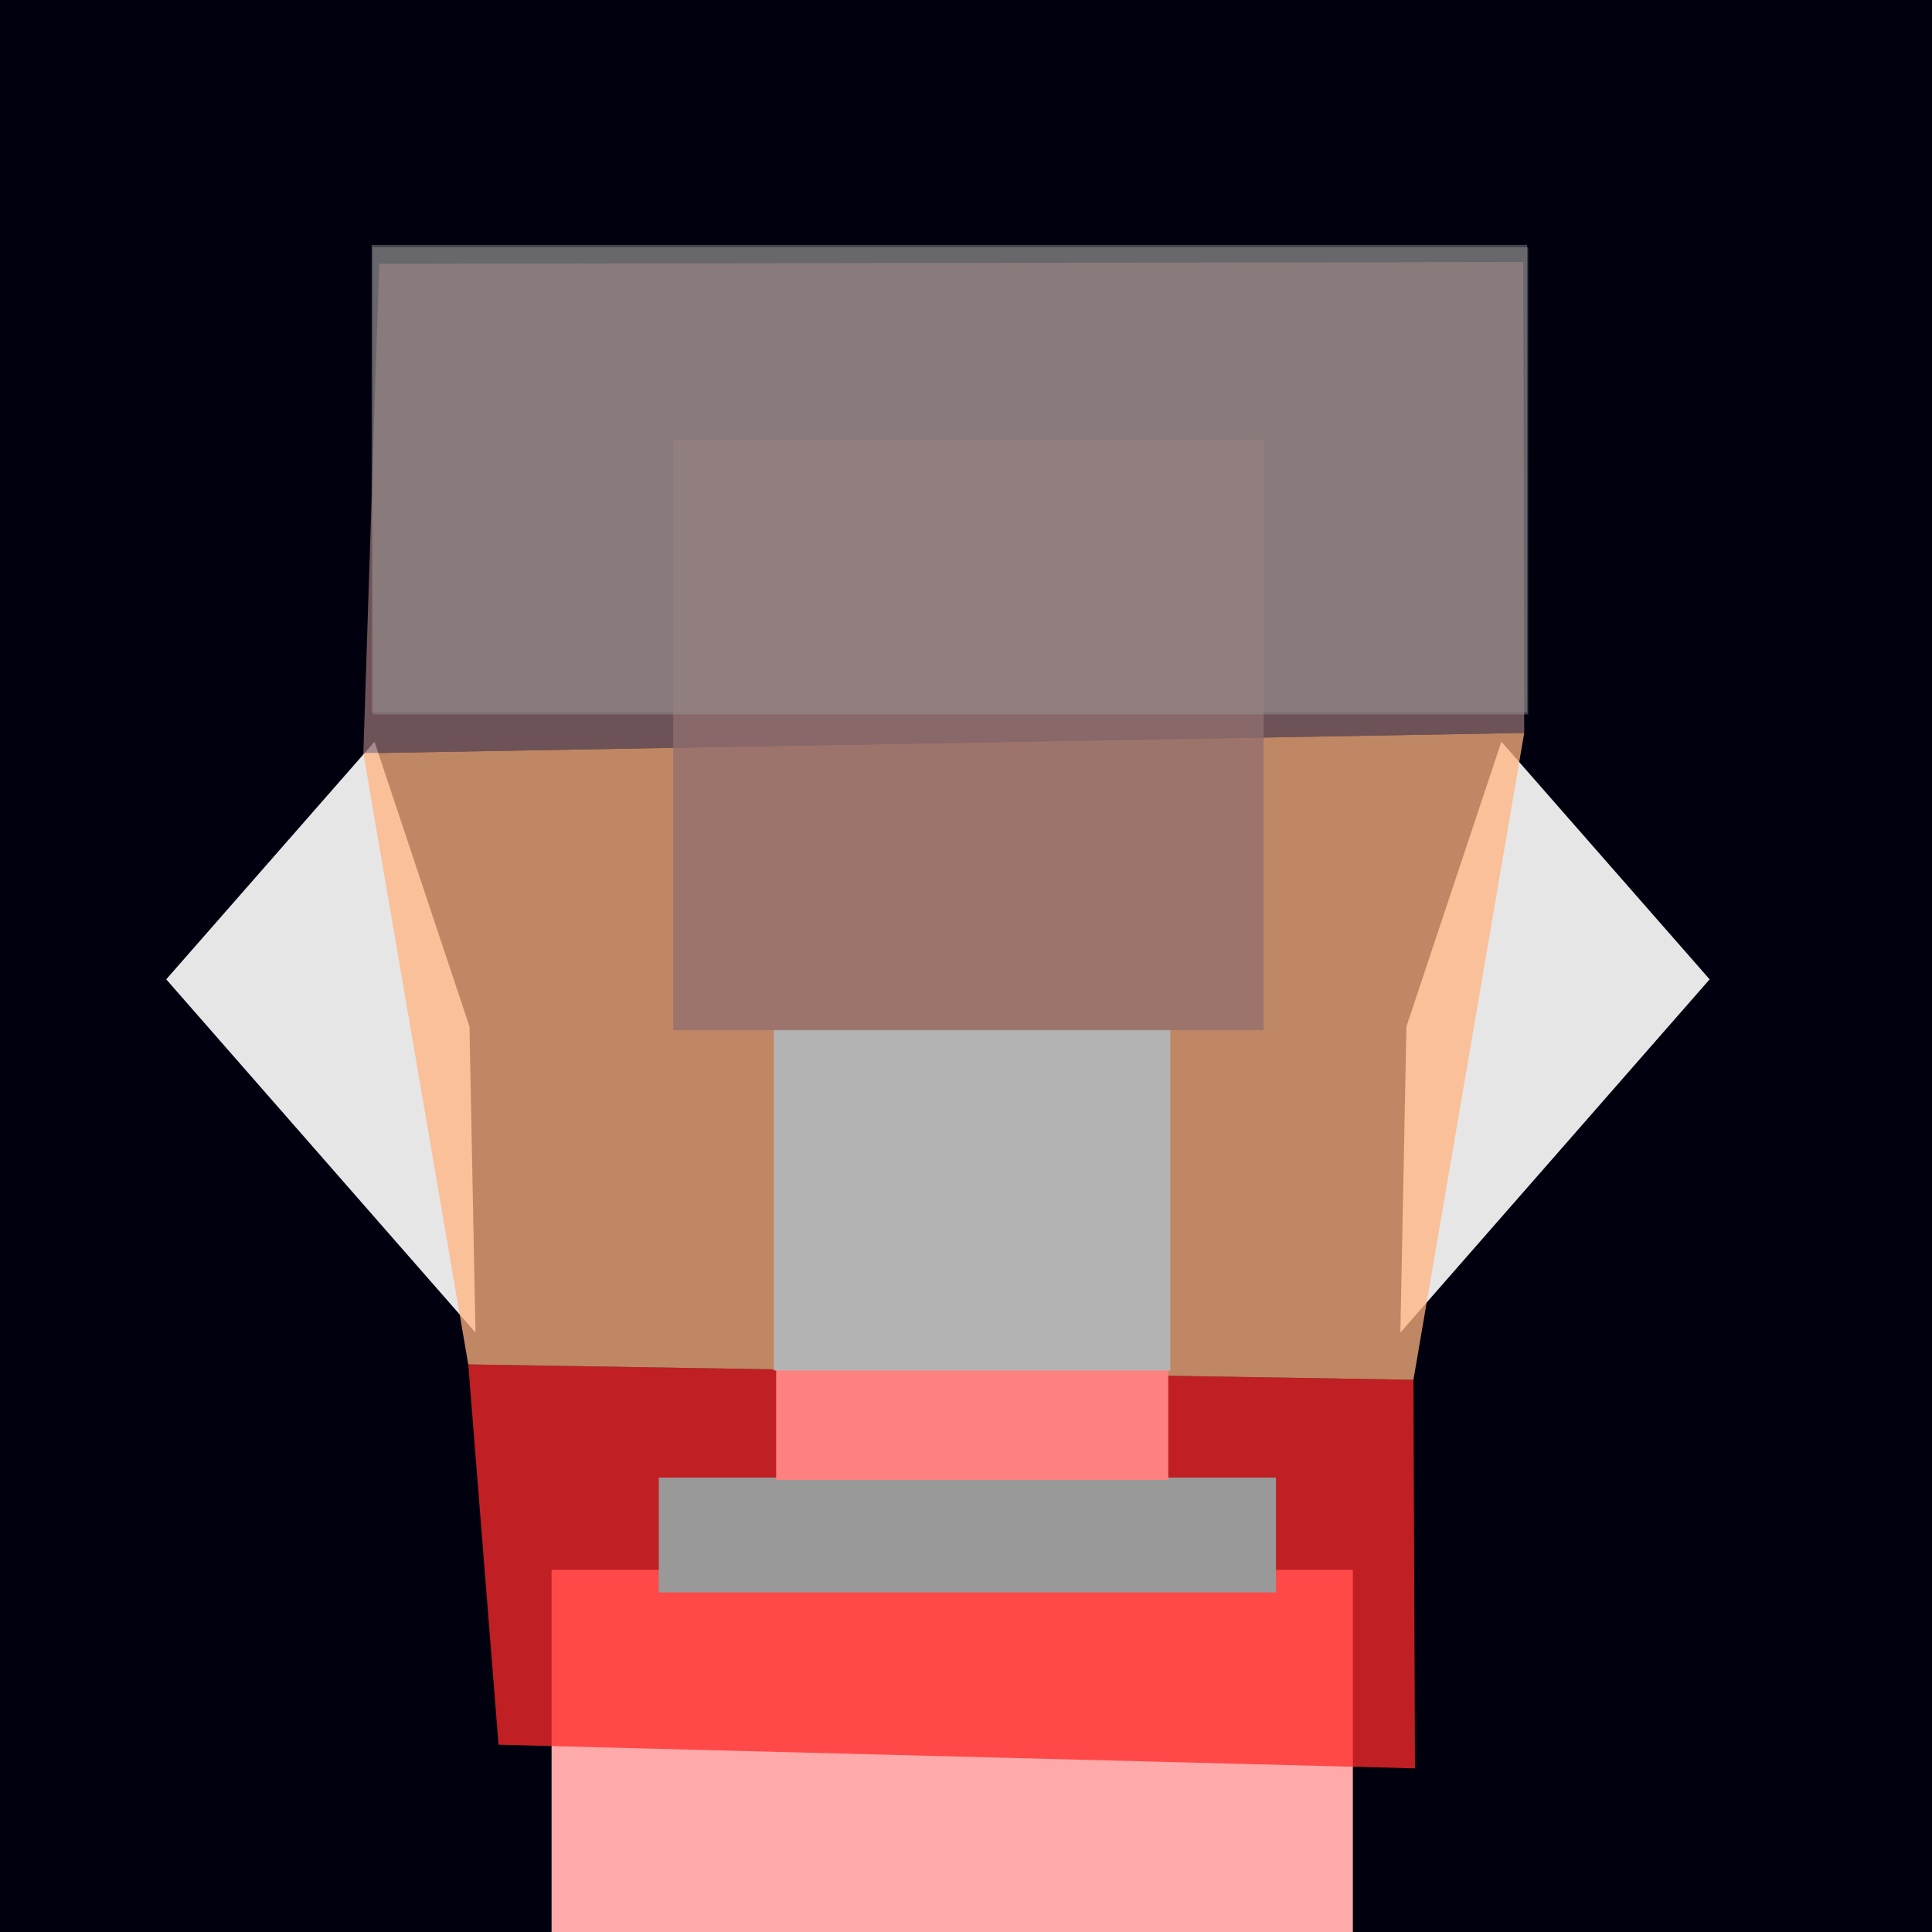 <?xml version="1.0" encoding="UTF-8" standalone="no"?>
<svg
   xmlns:dc="http://purl.org/dc/elements/1.1/"
   xmlns:cc="http://creativecommons.org/ns#"
   xmlns:rdf="http://www.w3.org/1999/02/22-rdf-syntax-ns#"
   xmlns:svg="http://www.w3.org/2000/svg"
   xmlns="http://www.w3.org/2000/svg"
   xmlns:sodipodi="http://sodipodi.sourceforge.net/DTD/sodipodi-0.dtd"
   xmlns:inkscape="http://www.inkscape.org/namespaces/inkscape"
   enable-background="new"
   sodipodi:docname="cyclops.svg"
   inkscape:version="0.92+devel (cebbbba6da, 2018-12-20)"
   id="svg201"
   version="1.1"
   viewBox="0 0 210 210"
   height="210mm"
   width="210mm">
  <style
     id="style475" />
  <defs
     id="defs195" />
  <sodipodi:namedview
     inkscape:window-maximized="1"
     inkscape:window-y="0"
     inkscape:window-x="0"
     inkscape:window-height="738"
     inkscape:window-width="1366"
     showgrid="false"
     inkscape:document-rotation="0"
     inkscape:current-layer="contents"
     inkscape:document-units="mm"
     inkscape:cy="357.53952"
     inkscape:cx="241.14183"
     inkscape:zoom="0.46057683"
     inkscape:pageshadow="2"
     inkscape:pageopacity="0.0"
     borderopacity="1.0"
     bordercolor="#666666"
     pagecolor="#ffffff"
     id="base" />
  <g
     inkscape:label="guide"
     id="guide"
     inkscape:groupmode="layer">
    <rect
       y="-0.507"
       x="-0.31"
       height="211.32"
       width="211.356"
       id="rect969"
       style="vector-effect:none;fill:#00000f;stroke-width:0.265;stop-color:#000000" />
  </g>
  <g
     style="display:inline"
     inkscape:groupmode="layer"
     id="contents"
     inkscape:label="contents">
    <rect
       style="display:inline;opacity:0.992;fill:#999999;fill-opacity:0.441;fill-rule:evenodd;stroke-width:0.204"
       id="guide_hair_back-4-1"
       width="125.596"
       height="50.795"
       x="40.389"
       y="26.617"
       inkscape:label="hair">
      <title
         id="title1335-0">hair</title>
    </rect>
    <rect
       style="display:inline;vector-effect:none;fill:#ffaaaa;stroke-width:0.259;stop-color:#000000"
       id="guide_neck"
       width="87.098"
       height="42.731"
       x="59.953"
       y="170.636"
       inkscape:label="#rect589" />
    <path
       inkscape:label="#rect364"
       style="display:inline;fill:#e6e6e6;stroke-width:0.117"
       d="m 40.706,80.62 10.322,30.96 0.656,33.26 -33.616,-38.39 z"
       id="guide_ear-5-0"
       inkscape:connector-curvature="0"
       sodipodi:nodetypes="ccccc" />
    <path
       sodipodi:nodetypes="ccccc"
       inkscape:connector-curvature="0"
       id="guide_ear-6"
       d="m 163.193,80.62 -10.322,30.96 -0.656,33.26 33.616,-38.39 z"
       style="display:inline;fill:#e6e6e6;stroke-width:0.117"
       inkscape:label="#rect364" />
    <path
       inkscape:label="skull_cap"
       sodipodi:nodetypes="ccccc"
       inkscape:connector-curvature="0"
       id="guide_skull_cap-4"
       d="m 41.214,28.672 124.363,-0.195 0.098,51.192 -126.179,2.21 z"
       style="display:inline;fill:#916f6f;fill-opacity:0.752;stroke-width:0.39" />
    <path
       inkscape:label="mandible"
       sodipodi:nodetypes="ccccc"
       inkscape:connector-curvature="0"
       id="guide_mandible-4"
       d="m 50.897,148.304 102.737,1.672 0.169,42.238 -99.615,-2.571 z"
       style="display:inline;fill:#ff2a2a;fill-opacity:0.752;stroke-width:0.39" />
    <rect
       style="display:inline;fill:#999999;fill-rule:evenodd;stroke-width:0.346"
       id="guide_mouth-4"
       width="67.087"
       height="12.483"
       x="71.608"
       y="160.605"
       inkscape:label="mouth" />
    <path
       inkscape:label="cheek_bones"
       sodipodi:nodetypes="ccccc"
       inkscape:connector-curvature="0"
       id="guide_cheek_bones-4"
       d="M 39.497,81.877 165.675,79.668 153.635,149.976 50.897,148.305 Z"
       style="display:inline;fill:#ffb380;fill-opacity:0.752;stroke-width:0.39" />
    <rect
       style="display:inline;fill:#ff8080;fill-rule:evenodd;stroke-width:0.441"
       id="guide_mustache"
       width="42.622"
       height="11.968"
       x="84.365"
       y="148.887"
       inkscape:label="mouth" />
    <rect
       style="fill:#b3b3b3;stroke-width:0.255"
       id="guide_nose-4"
       width="43.094"
       height="37.059"
       x="84.11"
       y="111.912"
       inkscape:label="nose" />
    <rect
       style="display:inline;vector-effect:none;fill:#916f6f;fill-opacity:0.752;stroke-width:0.549;stop-color:#000000"
       id="guide_eye-4"
       width="64.181"
       height="64.182"
       x="73.172"
       y="47.803"
       inkscape:label="#rect394" />
    <rect
       inkscape:label="hair"
       y="26.864"
       x="40.507"
       height="50.795"
       width="125.596"
       id="guide_hair-4"
       style="opacity:0.992;fill:#999999;fill-opacity:0.441;fill-rule:evenodd;stroke-width:0.204">
      <title
         id="title1335">hair</title>
    </rect>
  </g>
</svg>
